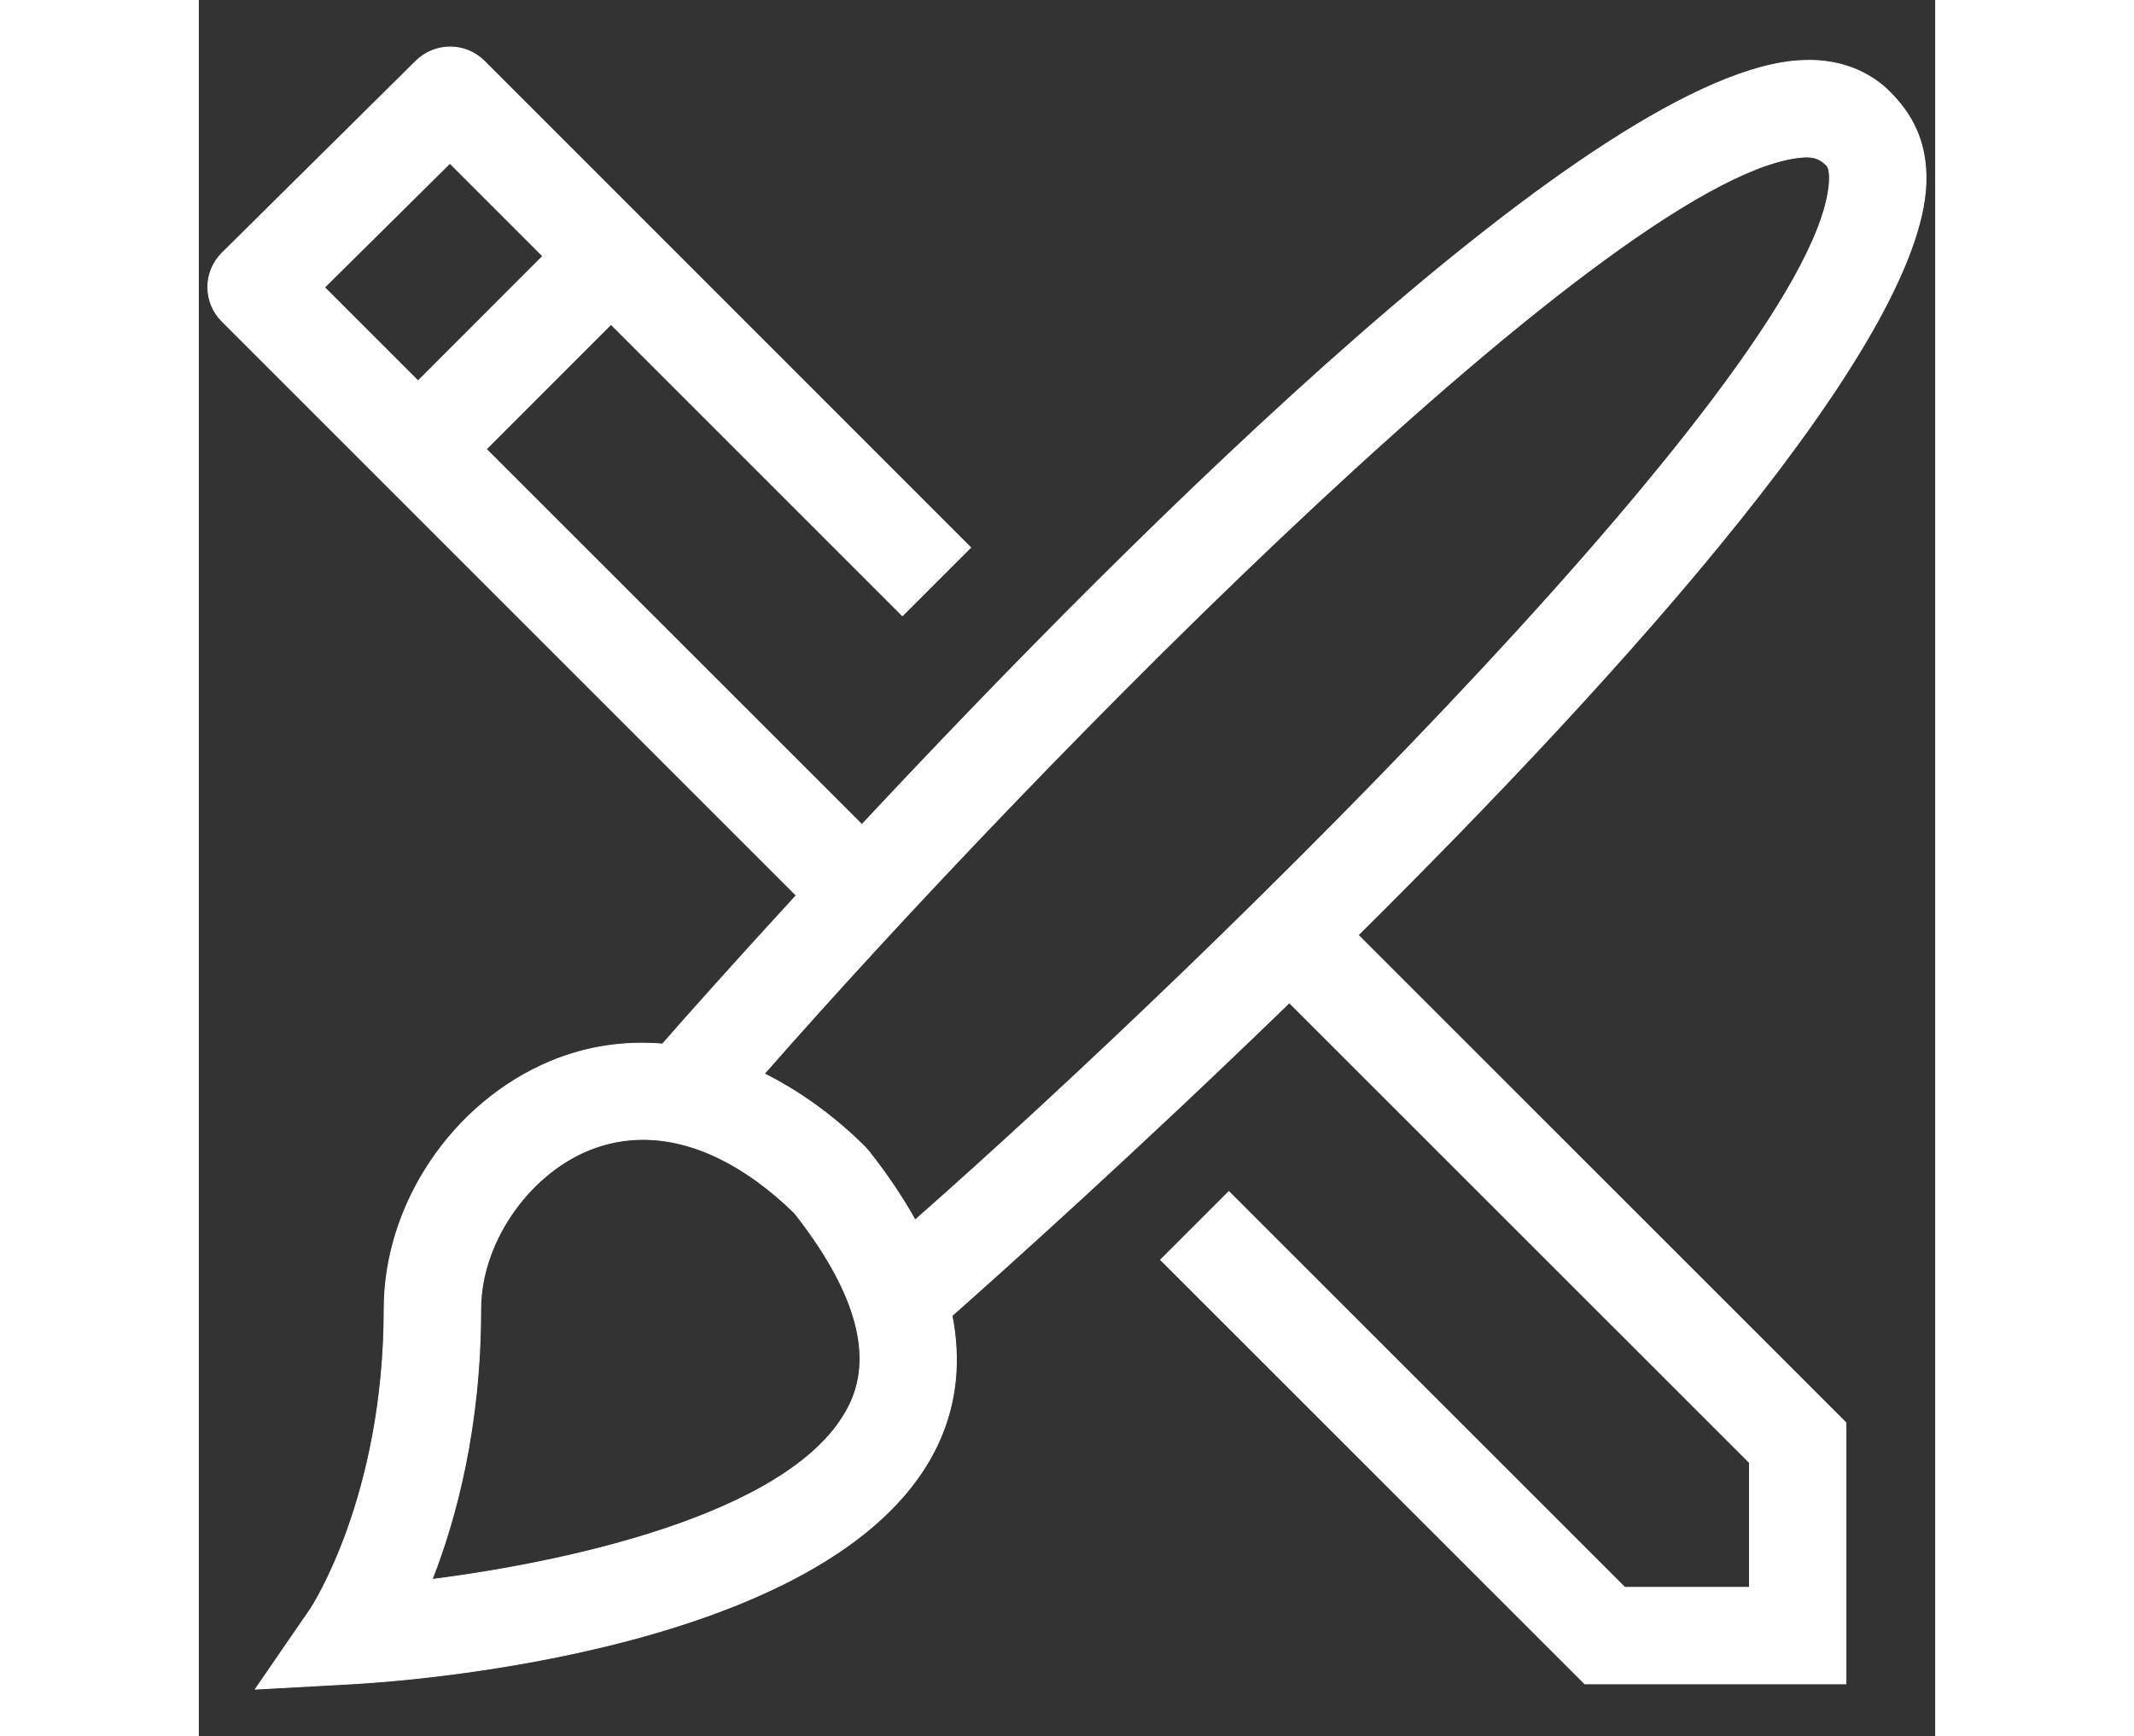 <!DOCTYPE svg PUBLIC "-//W3C//DTD SVG 1.1//EN" "http://www.w3.org/Graphics/SVG/1.1/DTD/svg11.dtd">

<!-- Uploaded to: SVG Repo, www.svgrepo.com, Transformed by: SVG Repo Mixer Tools -->
<svg fill="#ffffff" width="161px" height="131px" viewBox="0 0 1920 1920" xmlns="http://www.w3.org/2000/svg" stroke="#ffffff">

<rect x="0" y="0" width="1920" height="1920" fill="#333333" stroke="none"/>

<g id="SVGRepo_bgCarrier" stroke-width="0"/>

<g id="SVGRepo_tracerCarrier" stroke-linecap="round" stroke-linejoin="round"/>

<g id="SVGRepo_iconCarrier"> <path d="m740.133 1272.387-4.266-4.693c-35.307-34.88-72.64-61.12-110.614-80.214 296-337.706 949.44-1005.76 1152.107-1013.973 6.613.32 13.653.32 22.507 9.173 3.306 3.307 3.413 11.734 3.306 16.32-7.893 200.214-676.906 856.107-1011.093 1150.294-14.187-25.28-31.147-50.774-51.947-76.907Zm-18.88 277.76c-53.76 119.787-301.866 176-463.36 196.587 26.24-66.987 53.76-168.534 53.76-299.2 0-71.68 50.88-146.987 118.4-175.254 19.734-8.213 40.32-12.266 61.227-12.266 54.72 0 112.32 27.733 167.36 81.28 66.027 83.946 87.147 154.133 62.613 208.853Zm-443.626-1369.6 102.72 102.72-137.92 138.027L138.96 317.827l138.667-137.28Zm1632.106 22.72c1.814-48.853-17.706-79.253-40.213-101.76-16.747-16.853-48.213-36.907-96.427-34.56C1548.667 76.12 1036.987 586.734 733.2 911.96L317.84 496.707 455.76 358.68 778 680.92l75.413-75.413L315.6 67.587c-20.693-20.693-54.187-20.8-75.307-.213L25.893 279.64C15.76 289.667 10 303.214 10 317.507c0 14.187 5.653 27.84 15.68 37.76l634.987 634.987c-69.76 75.946-121.92 134.613-147.947 164.373-41.92-3.52-83.733 2.56-123.733 19.2-108.374 45.227-184 157.76-184 273.707 0 208.213-80.427 330.133-80.96 331.093l-61.44 89.387 108.266-5.974c55.36-2.986 543.68-36.373 647.68-268.16 19.52-43.52 23.787-89.92 14.294-138.88 56.533-50.026 204.053-182.186 373.013-346.133l508.8 508.693v137.92h-137.92l-437.76-437.653-75.413 75.413 469.013 468.907h288.747V1573.4l-539.414-539.306c295.467-292.8 620.8-654.08 627.84-830.827Z" fill-rule="evenodd"/> </g>

</svg>